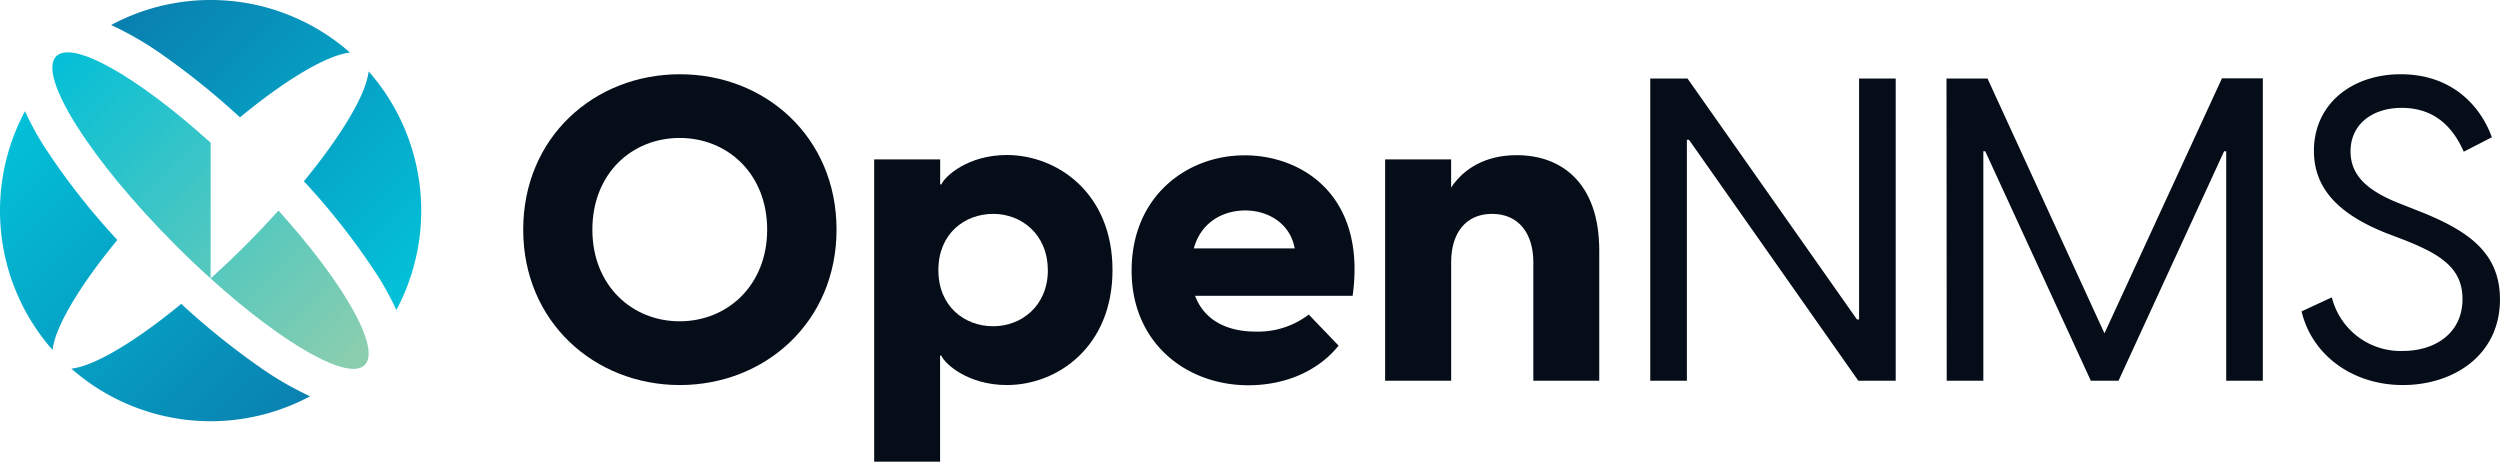 <svg xmlns="http://www.w3.org/2000/svg" xmlns:xlink="http://www.w3.org/1999/xlink" viewBox="0 0 600 110.8"><defs>
  <style>.aaaa1{fill:#050d18;}.aaaa2{fill:url(#linear-gradient);}.aaaa3{fill:url(#linear-gradient-2);}.aaaa4{fill:url(#linear-gradient-3);}.aaaa5{fill:url(#linear-gradient-4);}.aaaaa6{fill:url(#linear-gradient-5);}.aaaa7{fill:url(#linear-gradient-6);}</style>
  <linearGradient id="linear-gradient" x1="61.57" y1="108.09" x2="-5.08" y2="40.81" gradientUnits="userSpaceOnUse"><stop offset="0" stop-color="#0981b0"/><stop offset="1" stop-color="#03bfd7"/></linearGradient><linearGradient id="linear-gradient-2" x1="61.75" y1="107.92" x2="-4.9" y2="40.64" xlink:href="#linear-gradient"/><linearGradient id="linear-gradient-3" x1="41.36" y1="-4.8" x2="104.81" y2="59.29" xlink:href="#linear-gradient"/><linearGradient id="linear-gradient-4" x1="41.54" y1="-4.99" x2="105" y2="59.11" xlink:href="#linear-gradient"/><linearGradient id="linear-gradient-5" x1="13.3" y1="13.95" x2="86.01" y2="85.69" gradientUnits="userSpaceOnUse"><stop offset="0" stop-color="#03bfd7"/><stop offset="1" stop-color="#8bceae"/></linearGradient><linearGradient id="linear-gradient-6" x1="13.33" y1="13.92" x2="86.03" y2="85.67" xlink:href="#linear-gradient-5"/></defs><g id="Layer_2" data-name="Layer 2"><g id="Logo"><path class="aaaa1" d="M396.06,18.84H405l40.67,57.83h.51V18.84h8.79V91.38H446L405.36,33.55h-.51V91.38h-8.79Z"/><path class="aaaa1" d="M467.16,18.84H477L505.07,80l28.2-61.2h9.81V91.38h-8.79V36.31h-.51L508.44,91.38H501.8L476.46,36.31H476V91.38h-8.79Z"/><path class="aaaa1" d="M552.38,74.73l7.26-3.37A17,17,0,0,0,576.7,84.23C584.37,84.23,591,80,591,71.77c0-7.46-5.32-10.73-13.8-14.11l-4.8-1.83c-10.62-4.3-17.06-10.22-17.06-19.62,0-11.24,9.09-18.39,20.84-18.39,12,0,19,7.25,21.87,15.12l-6.75,3.47c-2.86-6.54-7.56-10.52-14.91-10.52-6.95,0-12.26,3.88-12.26,10.42,0,5.11,3.06,9.09,11.64,12.47l4.91,1.94c11.85,4.7,19.31,10,19.31,21.15,0,13.38-11.14,20.54-23.3,20.54S554.84,85.15,552.38,74.73Z"/><path class="aaaa1" d="M125.57,55.11c0-22.17,17.06-37.29,37.6-37.29s37.6,15.12,37.6,37.29-17.16,37.3-37.6,37.3S125.57,77.28,125.57,55.11Zm58.55,0c0-13.39-9.5-22-21-22s-20.95,8.58-20.95,22,9.51,22,20.95,22S184.12,68.5,184.12,55.11Z"/><path class="aaaa1" d="M267,64.82c0,18.49-13.28,27.59-25.34,27.59-9.4,0-14.92-5.11-15.74-7.06h-.3V110.8H209.8V38.25h15.84v6h.3c.82-1.94,6.34-7.05,15.74-7.05C253.74,37.23,267,46.32,267,64.82Zm-15.53,0c0-8.59-6.34-13.49-13.08-13.49-6.95,0-13.18,4.8-13.18,13.49s6.23,13.48,13.18,13.48C245.15,78.3,251.49,73.4,251.49,64.82Z"/><path class="aaaa1" d="M324.63,71H286.82c2.15,5.72,7.46,8.58,14.51,8.58a20,20,0,0,0,12.77-4.09l7.16,7.46c-4.4,5.52-12,9.51-21.67,9.51-14.71,0-28-10-28-27.49,0-18,13.38-27.69,27.08-27.69C312.16,37.23,328,46.63,324.63,71ZM286.52,59.61h24.21c-1.12-6.13-6.54-9.1-11.85-9.1S288.25,53.27,286.52,59.61Z"/><path class="aaaa1" d="M383.82,60.12V91.38H368V62.88c0-6.65-3.37-11.55-9.91-11.55s-9.81,4.9-9.81,11.55v28.5H332.43V38.25h15.84V45c3-4.49,8.17-7.76,15.73-7.76C374.73,37.23,383.82,43.87,383.82,60.12Z"/><path class="aaaa2" d="M28.16,57.59a166.75,166.75,0,0,1-17.53-22.4A70.24,70.24,0,0,1,6,26.68,50.58,50.58,0,0,0,12.62,84C13.21,78.5,19,68.73,28.16,57.59Z"/><path class="aaaa3" d="M43.5,72.93C32.36,82.08,22.59,87.88,17.13,88.47a50.58,50.58,0,0,0,57.29,6.64,78.32,78.32,0,0,1-12.34-7.18A179.37,179.37,0,0,1,43.5,72.93Z"/><path class="aaaa4" d="M57.59,28.16C68.73,19,78.5,13.21,84,12.62A50.58,50.58,0,0,0,26.67,6,78.32,78.32,0,0,1,39,13.16,179.37,179.37,0,0,1,57.59,28.16Z"/><path class="aaaa5" d="M88.47,17.13c-.59,5.46-6.39,15.23-15.54,26.37A166.75,166.75,0,0,1,90.46,65.9a68.89,68.89,0,0,1,4.66,8.51A50.58,50.58,0,0,0,88.47,17.13Z"/><path class="aaaaa6" d="M50.55,34.25h0C33.17,18.55,17.48,9.52,13.5,13.5c-4.61,4.61,8.23,24.94,28.69,45.4,2.8,2.8,5.6,5.45,8.36,7.94Z"/><path class="aaaa7" d="M66.84,50.55h0C64.35,53.3,61.7,56.1,58.9,58.9s-5.6,5.45-8.35,7.94c17.37,15.7,33.06,24.73,37,20.75S82.54,67.92,66.84,50.55Z"/></g></g></svg>
